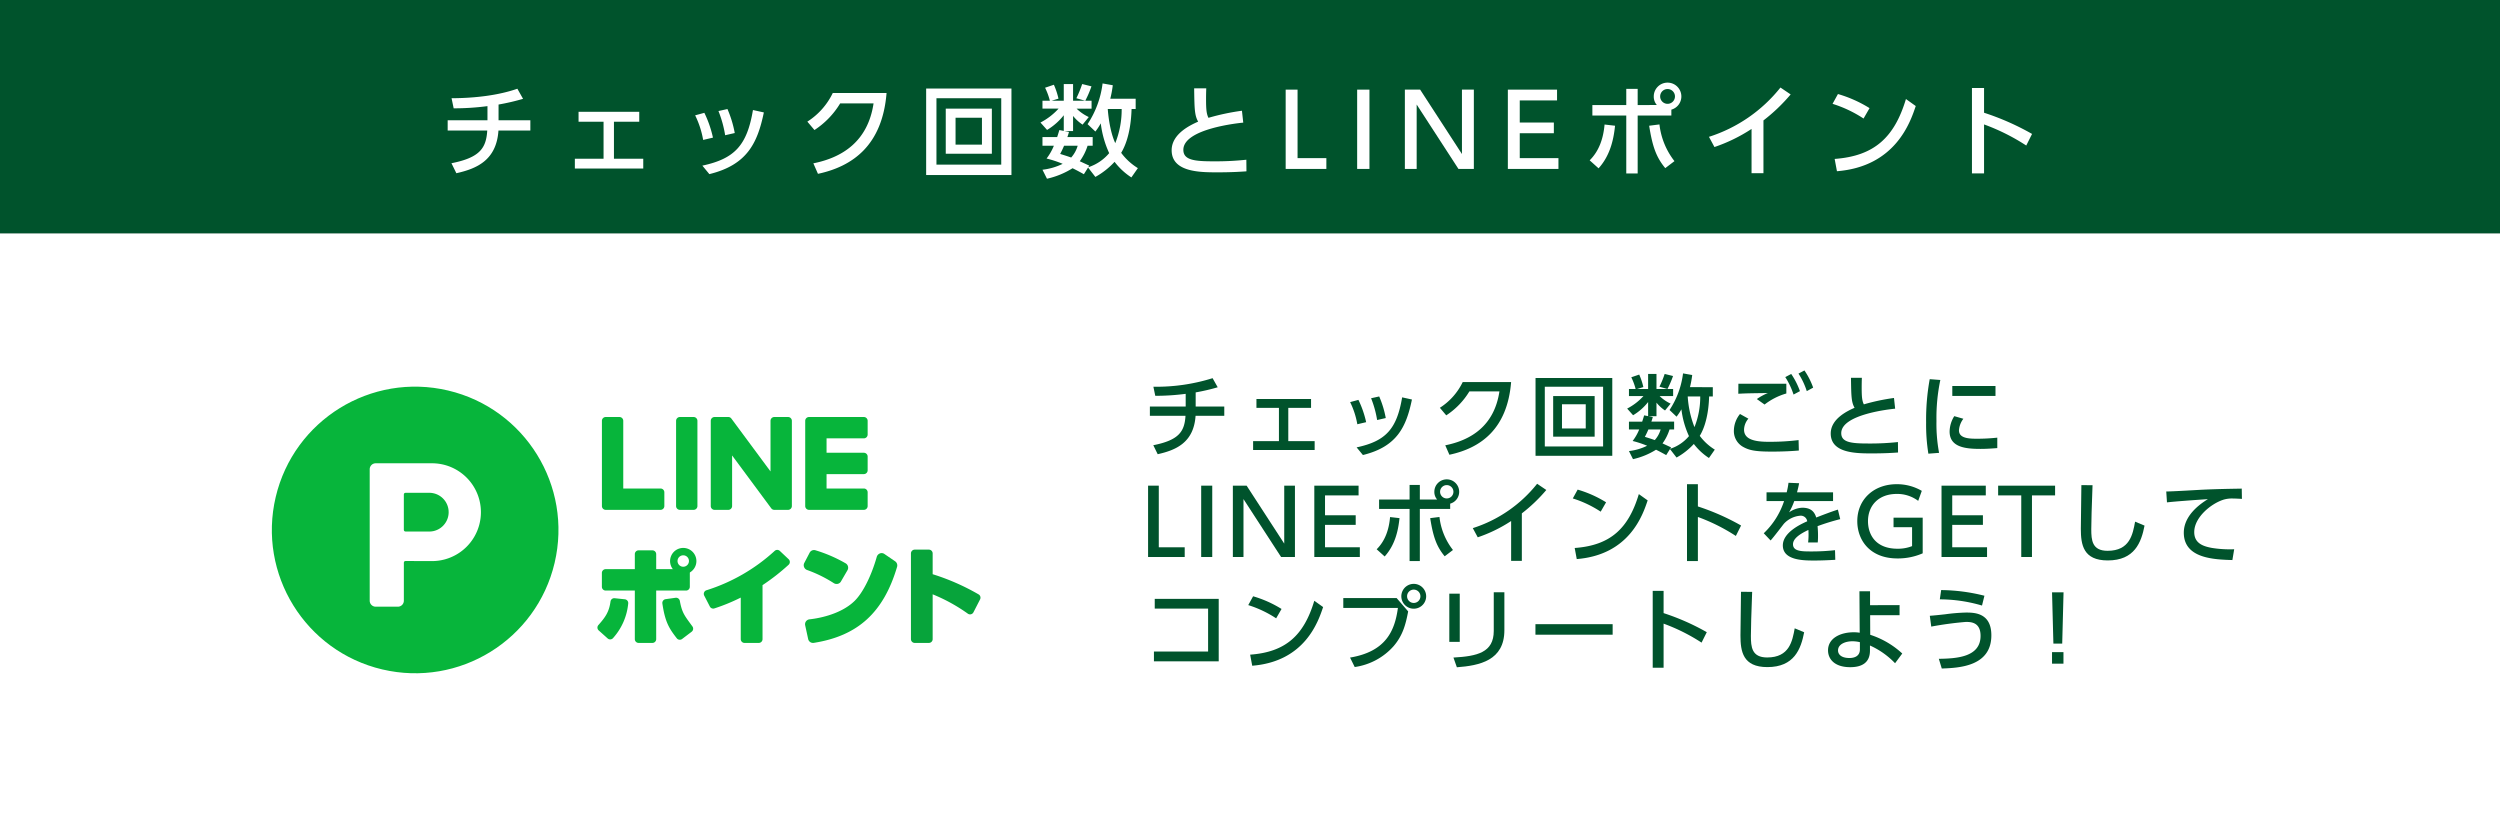 <svg xmlns="http://www.w3.org/2000/svg" width="750" height="249.943" viewBox="0 0 750 249.943">
  <rect x="0" y="0" width="750" height="249.943" fill="#333333" stroke="none"/>
  <g id="Group_1061" data-name="Group 1061" transform="translate(-8035 -7610.368)">
    <rect id="Rectangle_219" data-name="Rectangle 219" width="750" height="180" transform="translate(8035 7680.311)" fill="#fff"/>
    <rect id="Rectangle_220" data-name="Rectangle 220" width="750" height="70" transform="translate(8035 7610.368)" fill="#00532c"/>
    <g id="Group_1046" data-name="Group 1046">
      <path id="Path_3344" data-name="Path 3344" d="M8184.565,7646.438h9.541v3.089h-9.569c-.6,8.969-6.6,11.459-12.63,12.809l-1.469-3c8.669-1.709,10.409-4.649,10.739-9.809H8169.3v-3.089h11.939v-4.231a77.28,77.28,0,0,1-10.139.66l-.63-3.029c6.959-.031,13.979-.841,19.739-2.851l1.709,3.031a66.636,66.636,0,0,1-7.35,1.709Z" fill="#fff"/>
      <path id="Path_3345" data-name="Path 3345" d="M8219.186,7657.986h8.79v2.94h-20.52v-2.94h8.61v-11.1h-7.5v-2.97h18.209v2.97h-7.59Z" fill="#fff"/>
      <path id="Path_3346" data-name="Path 3346" d="M8245.946,7652.347a27.338,27.338,0,0,0-2.4-7.38l2.761-.75a32.942,32.942,0,0,1,2.579,7.439Zm-.24,7.71c9.72-2.071,13.409-6.12,15.18-16.68l3.27.721c-1.89,9.058-4.92,15.718-16.35,18.508Zm6.84-9.119a34.1,34.1,0,0,0-2.01-7.26l2.7-.6a33.214,33.214,0,0,1,2.189,7.2Z" fill="#fff"/>
      <path id="Path_3347" data-name="Path 3347" d="M8279.007,7659.366c8.7-1.739,16.349-6.569,18.059-17.97h-10.02a24.953,24.953,0,0,1-7.71,7.981l-2.13-2.52a20.949,20.949,0,0,0,7.62-8.58h16.14c-1.261,15.6-10.05,21.99-20.579,24.239Z" fill="#fff"/>
      <path id="Path_3348" data-name="Path 3348" d="M8338.436,7636.928v25.949h-25.589v-25.949Zm-22.5,2.91v19.918h19.439v-19.918Zm16.619,3.119v13.529h-13.829v-13.529Zm-10.89,2.731v8.069h7.92v-8.069Z" fill="#fff"/>
      <path id="Path_3349" data-name="Path 3349" d="M8375.7,7639.987v3.09h-1.229c-.061,1.739-.271,8.43-3.12,13.14a17.92,17.92,0,0,0,5.01,4.59l-1.95,2.789a20.037,20.037,0,0,1-5.04-4.68,22.8,22.8,0,0,1-5.76,4.53l-2.189-2.819-1.26,2.01c-.811-.45-1.65-.93-3.39-1.8a24.468,24.468,0,0,1-7.68,3.15l-1.351-2.7a18.427,18.427,0,0,0,6.06-1.769,33.109,33.109,0,0,0-4.829-1.59,16.552,16.552,0,0,0,2.189-3.84h-3.42v-2.61h4.41c.33-.991.479-1.53.66-2.1l1.319.269v-4.708a18.268,18.268,0,0,1-5.01,4.409l-1.979-2.22a19.406,19.406,0,0,0,5.43-4.17h-4.83v-2.369h2.22a19.768,19.768,0,0,0-1.439-3.9l2.64-.9a21.72,21.72,0,0,1,1.38,4.17l-2.069.631h3.659v-5.01h2.79v5.01h3.63l-2.64-.75a33.82,33.82,0,0,0,1.74-4.26l2.789.69a31.785,31.785,0,0,1-1.859,4.32h1.89v2.369h-4.5a13.392,13.392,0,0,0,3.66,2.52l-1.86,2.28a12.439,12.439,0,0,1-2.85-2.611v4.531h-2.609l1.38.27c-.21.75-.3,1.02-.48,1.53h7.59v2.61h-1.53a16.079,16.079,0,0,1-2.34,4.649c.96.451,2.46,1.141,2.851,1.321l-.3.48a13.685,13.685,0,0,0,6.271-4.23,29.6,29.6,0,0,1-2.521-8.94,18.176,18.176,0,0,1-1.62,2.459l-2.34-2.219a28.536,28.536,0,0,0,4.5-12.21l3.06.541a31.877,31.877,0,0,1-.75,4.049Zm-21.479,14.1c-.479,1.14-.84,1.829-1.17,2.46,1.71.539,2.46.779,3.3,1.08a9,9,0,0,0,1.95-3.54Zm13.109-11.01c.091,1.23.54,6.54,2.25,10.23a26.943,26.943,0,0,0,1.92-10.23Z" fill="#fff"/>
      <path id="Path_3350" data-name="Path 3350" d="M8407.976,7647.156c-1.26.121-17.97,1.8-17.97,8.16,0,3.121,3.42,3.451,9.15,3.451a87.566,87.566,0,0,0,9.749-.48l.03,3.48c-1.8.12-4.35.3-8.67.3-5.159,0-13.77,0-13.77-6.629,0-5.041,5.88-7.65,7.95-8.58-1.08-1.89-1.11-3.81-1.2-9.99h3.63c-.03.96-.06,1.8-.06,3.3,0,3.12.149,4.38.72,5.55a68.689,68.689,0,0,1,10.05-2.13Z" fill="#fff"/>
      <path id="Path_3351" data-name="Path 3351" d="M8424.267,7637.258v20.549h8.64v3.24H8420.7v-23.789Z" fill="#fff"/>
      <path id="Path_3352" data-name="Path 3352" d="M8445.836,7637.258v23.789h-3.689v-23.789Z" fill="#fff"/>
      <path id="Path_3353" data-name="Path 3353" d="M8461.046,7637.258l12.539,19.318v-19.318h3.57v23.789h-4.62L8460,7641.727v19.32h-3.54v-23.789Z" fill="#fff"/>
      <path id="Path_3354" data-name="Path 3354" d="M8501.155,7647.127v3.21h-10.229v7.47h11.609v3.24h-15.179v-23.789h14.759v3.239h-11.189v6.63Z" fill="#fff"/>
      <path id="Path_3355" data-name="Path 3355" d="M8511.9,7658.467c2.88-2.85,4.109-6.66,4.47-10.74l3.149.36c-.359,3.27-1.14,8.579-4.949,12.779Zm20.159-16.59a3.816,3.816,0,0,1-.931-2.58,4.14,4.14,0,0,1,8.28,0,4.094,4.094,0,0,1-3,3.961v1.769H8526.3V7662.4h-3.42v-17.369h-10.17v-3.15h10.17v-4.859h3.42v4.859Zm.779,5.82a21.777,21.777,0,0,0,4.5,11.01l-2.76,2.1c-2.729-3.3-3.84-6.481-4.83-12.72Zm.21-8.4a2.22,2.22,0,1,0,4.44,0,2.22,2.22,0,0,0-4.44,0Z" fill="#fff"/>
      <path id="Path_3356" data-name="Path 3356" d="M8564.035,7662.336h-3.569v-13.289a48.521,48.521,0,0,1-11.13,5.43l-1.649-3.06a44.768,44.768,0,0,0,21.449-14.79l3.06,2.07a53,53,0,0,1-8.16,7.8Z" fill="#fff"/>
      <path id="Path_3357" data-name="Path 3357" d="M8594.065,7645.927a36.96,36.96,0,0,0-9.3-4.409l1.62-2.941a37.816,37.816,0,0,1,9.479,4.23Zm-8.669,12.12c11.909-.87,17.938-6.481,21.389-17.97l2.939,2.1c-1.619,4.829-6.06,18.148-23.639,19.558Z" fill="#fff"/>
      <path id="Path_3358" data-name="Path 3358" d="M8642.875,7654.027a62.035,62.035,0,0,0-12.659-6.33v14.7h-3.63v-25.619h3.63v7.411a77.375,77.375,0,0,1,14.4,6.359Z" fill="#fff"/>
    </g>
    <g id="Group_1060" data-name="Group 1060">
      <g id="Group_1047" data-name="Group 1047">
        <path id="Path_3359" data-name="Path 3359" d="M8393.7,7732.325h8.584v2.78h-8.611c-.54,8.071-5.938,10.311-11.363,11.526l-1.323-2.7c7.8-1.538,9.366-4.184,9.663-8.827h-10.688v-2.78h10.743v-3.805a69.7,69.7,0,0,1-9.124.593l-.566-2.726a56.3,56.3,0,0,0,17.761-2.565l1.539,2.727a60.317,60.317,0,0,1-6.613,1.539Z" fill="#00532c"/>
        <path id="Path_3360" data-name="Path 3360" d="M8421.487,7742.717h7.909v2.646h-18.463v-2.646h7.747v-9.987h-6.748v-2.672h16.384v2.672h-6.829Z" fill="#00532c"/>
        <path id="Path_3361" data-name="Path 3361" d="M8442.2,7737.643a24.582,24.582,0,0,0-2.159-6.641l2.483-.674a29.615,29.615,0,0,1,2.321,6.693Zm-.216,6.937c8.745-1.863,12.065-5.507,13.658-15.008l2.942.648c-1.7,8.151-4.427,14.143-14.711,16.655Zm6.154-8.206a30.734,30.734,0,0,0-1.809-6.532l2.43-.539a29.807,29.807,0,0,1,1.97,6.477Z" fill="#00532c"/>
        <path id="Path_3362" data-name="Path 3362" d="M8468.578,7743.959c7.828-1.565,14.711-5.911,16.25-16.168h-9.015a22.481,22.481,0,0,1-6.938,7.18l-1.916-2.268a18.851,18.851,0,0,0,6.856-7.72h14.521c-1.134,14.037-9.042,19.787-18.517,21.81Z" fill="#00532c"/>
        <path id="Path_3363" data-name="Path 3363" d="M8518.685,7723.769v23.348h-23.025v-23.348Zm-20.245,2.618v17.924h17.491v-17.924Zm14.954,2.806v12.174H8500.95v-12.174Zm-9.8,2.457v7.262h7.127v-7.262Z" fill="#00532c"/>
        <path id="Path_3364" data-name="Path 3364" d="M8548.843,7726.521v2.782h-1.106c-.054,1.564-.243,7.584-2.807,11.822a16.12,16.12,0,0,0,4.509,4.13l-1.756,2.511a18.08,18.08,0,0,1-4.535-4.211,20.528,20.528,0,0,1-5.183,4.075l-1.97-2.537-1.134,1.808c-.729-.4-1.485-.837-3.051-1.62a21.949,21.949,0,0,1-6.91,2.835l-1.215-2.429a16.612,16.612,0,0,0,5.453-1.593,29.833,29.833,0,0,0-4.346-1.43,14.892,14.892,0,0,0,1.97-3.455h-3.077v-2.35h3.969c.3-.89.432-1.376.594-1.888l1.188.242v-4.237a16.427,16.427,0,0,1-4.508,3.967l-1.781-2a17.449,17.449,0,0,0,4.886-3.753h-4.347v-2.131h2a17.86,17.86,0,0,0-1.3-3.509l2.375-.811a19.562,19.562,0,0,1,1.242,3.752l-1.862.568h3.293v-4.508h2.51v4.508h3.267l-2.375-.675a30.342,30.342,0,0,0,1.565-3.833l2.51.621a28.617,28.617,0,0,1-1.673,3.887h1.7v2.131h-4.049a12.005,12.005,0,0,0,3.293,2.268l-1.674,2.052a11.255,11.255,0,0,1-2.564-2.349v4.076H8529.6l1.241.243c-.188.675-.27.918-.432,1.376h6.829v2.35h-1.377a14.492,14.492,0,0,1-2.105,4.184c.864.4,2.214,1.025,2.564,1.187l-.27.432a12.308,12.308,0,0,0,5.642-3.806,26.666,26.666,0,0,1-2.268-8.044,16.463,16.463,0,0,1-1.458,2.213l-2.105-2a25.667,25.667,0,0,0,4.049-10.985l2.754.485a29.024,29.024,0,0,1-.675,3.643Zm-19.326,12.688c-.432,1.025-.756,1.646-1.053,2.213,1.538.486,2.213.7,2.969.972a8.132,8.132,0,0,0,1.756-3.185Zm11.8-9.906a30.15,30.15,0,0,0,2.023,9.2,24.25,24.25,0,0,0,1.728-9.2Z" fill="#00532c"/>
        <path id="Path_3365" data-name="Path 3365" d="M8559.514,7735.969a5.254,5.254,0,0,0-1.3,3.293c0,2.916,3.131,3.644,7.342,3.644a69.528,69.528,0,0,0,9.016-.512l.081,3.131c-1.241.108-4.1.324-8.125.324-4.724,0-6.64-.351-8.476-1.35a5.4,5.4,0,0,1-2.888-4.94,8.074,8.074,0,0,1,1.835-4.994Zm11.391-7.558a19.22,19.22,0,0,0-6.532,3.32l-2.321-1.646a16.814,16.814,0,0,1,3.32-1.809c-1.215.027-5.021.054-7.1.135-.675.027-1.16.054-1.781.081l.027-3H8570.9Zm1.458-5.857a22.528,22.528,0,0,1,2.618,5.155l-1.917,1.026a22.212,22.212,0,0,0-2.482-5.237Zm3.968-1.053a22.421,22.421,0,0,1,2.618,5.155l-1.916,1.053a22.008,22.008,0,0,0-2.483-5.264Z" fill="#00532c"/>
        <path id="Path_3366" data-name="Path 3366" d="M8603.546,7732.973c-1.134.108-16.169,1.62-16.169,7.341,0,2.809,3.077,3.106,8.233,3.106a78.579,78.579,0,0,0,8.772-.433l.027,3.132c-1.62.108-3.914.27-7.8.27-4.643,0-12.39,0-12.39-5.966,0-4.534,5.291-6.883,7.153-7.72-.972-1.7-1-3.428-1.08-8.988h3.267c-.027.863-.054,1.619-.054,2.969,0,2.807.135,3.941.647,4.994a61.625,61.625,0,0,1,9.043-1.917Z" fill="#00532c"/>
        <path id="Path_3367" data-name="Path 3367" d="M8617.1,7724.362a55.17,55.17,0,0,0-1.16,12.309,47.129,47.129,0,0,0,.783,9.556l-3.212.242a54.387,54.387,0,0,1-.675-9.313,68.089,68.089,0,0,1,1.079-13.037Zm6.911,11.634a6.457,6.457,0,0,0-1.322,3.483c0,2.267,2.672,2.509,5.264,2.509a56.712,56.712,0,0,0,6.234-.324v3.132c-1.457.108-3.077.243-4.993.243-4.426,0-9.312-.432-9.312-5.21a8.892,8.892,0,0,1,1.4-4.616Zm9.637-9.825v2.97h-12.957v-2.97Z" fill="#00532c"/>
        <path id="Path_3368" data-name="Path 3368" d="M8382.637,7756.065v18.491h7.774v2.915h-10.986v-21.406Z" fill="#00532c"/>
        <path id="Path_3369" data-name="Path 3369" d="M8398.675,7756.065v21.406h-3.319v-21.406Z" fill="#00532c"/>
        <path id="Path_3370" data-name="Path 3370" d="M8408.988,7756.065l11.283,17.384v-17.384h3.212v21.406h-4.156l-11.283-17.383v17.383h-3.186v-21.406Z" fill="#00532c"/>
        <path id="Path_3371" data-name="Path 3371" d="M8441.711,7764.946v2.888h-9.205v6.722h10.446v2.915h-13.658v-21.406h13.28v2.915h-10.068v5.966Z" fill="#00532c"/>
        <path id="Path_3372" data-name="Path 3372" d="M8448,7775.149c2.591-2.564,3.7-5.992,4.021-9.663l2.834.324c-.323,2.942-1.025,7.719-4.453,11.5Zm18.139-14.926a3.438,3.438,0,0,1-.837-2.323,3.725,3.725,0,0,1,7.45,0,3.684,3.684,0,0,1-2.7,3.564v1.593h-9.1v15.629h-3.077v-15.629h-9.15v-2.834h9.15v-4.373h3.077v4.373Zm.7,5.236a19.588,19.588,0,0,0,4.049,9.906l-2.483,1.89c-2.456-2.97-3.455-5.831-4.346-11.445Zm.188-7.559a2,2,0,1,0,4,0,2,2,0,0,0-4,0Z" fill="#00532c"/>
        <path id="Path_3373" data-name="Path 3373" d="M8491.552,7778.632h-3.212v-11.958a43.768,43.768,0,0,1-10.015,4.886l-1.484-2.754a40.28,40.28,0,0,0,19.3-13.308l2.754,1.863a47.687,47.687,0,0,1-7.343,7.018Z" fill="#00532c"/>
        <path id="Path_3374" data-name="Path 3374" d="M8515.206,7763.866a33.3,33.3,0,0,0-8.368-3.968l1.458-2.645a34.037,34.037,0,0,1,8.529,3.806Zm-7.8,10.9c10.716-.783,16.142-5.83,19.245-16.168l2.646,1.889c-1.457,4.346-5.452,16.331-21.271,17.6Z" fill="#00532c"/>
        <path id="Path_3375" data-name="Path 3375" d="M8555.756,7771.154a55.859,55.859,0,0,0-11.391-5.695v13.227H8541.1v-23.053h3.266v6.668a69.773,69.773,0,0,1,12.957,5.722Z" fill="#00532c"/>
        <path id="Path_3376" data-name="Path 3376" d="M8584.917,7758.063v2.619h-11.635a19.889,19.889,0,0,1-1.565,3.4,7.451,7.451,0,0,1,3.941-1.4c2.24,0,3.59.863,4.211,2.942,1.241-.486,4.346-1.7,6.5-2.375l.7,2.86a65.8,65.8,0,0,0-6.8,2.106,27.216,27.216,0,0,1,.136,2.915,19.464,19.464,0,0,1-.081,1.971h-2.889a20.526,20.526,0,0,0,.082-3.752c-2.835,1.323-4.616,2.7-4.616,4.292,0,2.159,2.645,2.159,5.614,2.159a63.487,63.487,0,0,0,6.991-.378l.081,2.889c-1.863.107-4.13.215-6.235.215-3.213,0-9.5,0-9.5-4.535,0-3.778,5.049-6.235,7.316-7.233a1.946,1.946,0,0,0-2.133-1.674,7.529,7.529,0,0,0-4.858,2.4c-.108.109-3.267,4.292-4,5.021l-2.052-2.159a23.348,23.348,0,0,0,6.1-9.663h-5.264v-2.619h6.047a21.792,21.792,0,0,0,.54-2.862l3.185.135c-.188,1.026-.324,1.566-.621,2.727Z" fill="#00532c"/>
        <path id="Path_3377" data-name="Path 3377" d="M8610.459,7760.627a10.423,10.423,0,0,0-6.451-2.078c-5.345,0-8.61,3.4-8.61,8.179,0,3.914,2.186,8.259,8.88,8.259a11.482,11.482,0,0,0,4.346-.783v-5.668h-5.56v-2.861h8.745v10.689a18.615,18.615,0,0,1-7.558,1.538c-8.368,0-12.066-5.587-12.066-11.174,0-6.533,4.939-11.1,11.823-11.1a14.677,14.677,0,0,1,7.531,2Z" fill="#00532c"/>
        <path id="Path_3378" data-name="Path 3378" d="M8629.874,7764.946v2.888h-9.205v6.722h10.446v2.915h-13.658v-21.406h13.28v2.915h-10.068v5.966Z" fill="#00532c"/>
        <path id="Path_3379" data-name="Path 3379" d="M8644.591,7777.471h-3.213V7758.98h-6.937v-2.915h17.086v2.915h-6.937Z" fill="#00532c"/>
        <path id="Path_3380" data-name="Path 3380" d="M8662.762,7755.931c-.243,5.721-.378,11.715-.378,13.2,0,3.293.243,6.478,4.886,6.478,6.694,0,7.558-4.939,8.26-8.746l2.834,1.188c-.972,5.021-2.969,10.446-11.04,10.446-7.342,0-8.071-4.7-8.071-9.475,0-2.078.136-11.255.162-13.118Z" fill="#00532c"/>
        <path id="Path_3381" data-name="Path 3381" d="M8707.578,7760.033c-1.026-.054-1.863-.107-2.592-.107a8.8,8.8,0,0,0-2.861.324c-3.833,1.188-8.854,5.344-8.854,9.744,0,3.374,2.672,4.265,5.292,4.75a33.963,33.963,0,0,0,6.692.4l-.539,3.24c-5.453-.162-14.576-.459-14.576-8.206,0-5.183,4.858-8.611,7.233-10.069-2.861.189-9.771.675-12.281.972l-.216-3.266c1.727,0,9.366-.459,10.905-.54,4.13-.188,7.233-.243,11.741-.324Z" fill="#00532c"/>
        <path id="Path_3382" data-name="Path 3382" d="M8400.614,7790.036v18.733H8381.18v-2.942h16.249v-12.876h-16.007v-2.915Z" fill="#00532c"/>
        <path id="Path_3383" data-name="Path 3383" d="M8417.844,7795.866a33.338,33.338,0,0,0-8.368-3.968l1.458-2.645a34.037,34.037,0,0,1,8.529,3.806Zm-7.8,10.9c10.716-.783,16.142-5.83,19.245-16.168l2.646,1.889c-1.457,4.346-5.452,16.331-21.271,17.6Z" fill="#00532c"/>
        <path id="Path_3384" data-name="Path 3384" d="M8453.994,7789.793l3.455,4c-.756,4.022-1.646,7.207-4.319,10.365a19.149,19.149,0,0,1-11.715,6.317l-1.4-2.835c10.662-1.781,13.416-7.908,14.36-14.9h-16.385v-2.942Zm8.854-.54a3.725,3.725,0,1,1-3.725-3.725A3.733,3.733,0,0,1,8462.848,7789.253Zm-5.723,0a2,2,0,1,0,2-2A1.994,1.994,0,0,0,8457.125,7789.253Z" fill="#00532c"/>
        <path id="Path_3385" data-name="Path 3385" d="M8472.924,7802.938h-3.131v-14.467h3.131Zm13.39-3.508c0,9.123-7.478,10.607-14.253,11.121l-1.025-2.916c7.126-.4,12.093-1.511,12.093-7.989v-11.608h3.186Z" fill="#00532c"/>
        <path id="Path_3386" data-name="Path 3386" d="M8518.792,7797.621v3.158h-23.16v-3.158Z" fill="#00532c"/>
        <path id="Path_3387" data-name="Path 3387" d="M8545.469,7803.154a55.859,55.859,0,0,0-11.391-5.695v13.227h-3.265v-23.052h3.265v6.667a69.773,69.773,0,0,1,12.957,5.722Z" fill="#00532c"/>
        <path id="Path_3388" data-name="Path 3388" d="M8560.647,7787.931c-.243,5.722-.378,11.715-.378,13.2,0,3.293.243,6.478,4.886,6.478,6.694,0,7.558-4.939,8.26-8.746l2.834,1.188c-.972,5.021-2.969,10.446-11.04,10.446-7.342,0-8.071-4.7-8.071-9.475,0-2.078.136-11.255.162-13.118Z" fill="#00532c"/>
        <path id="Path_3389" data-name="Path 3389" d="M8596.069,7800.806a25.906,25.906,0,0,1,9.609,5.615l-2.16,2.915a23.986,23.986,0,0,0-7.53-5.317v1.538c0,3.833-2.727,4.966-5.912,4.966-4.831,0-6.667-2.537-6.667-5.047,0-3.59,3.617-5.426,7.72-5.426a10.776,10.776,0,0,1,1.782.136l-.081-12.445h3.185v4.185l8.854-.028v3.024h-8.826Zm-3.1,2.214a9.766,9.766,0,0,0-2.24-.271c-2.024,0-4.319.811-4.319,2.754,0,1.16.945,2.268,3.429,2.268,1.269,0,3.131-.406,3.131-2.592Z" fill="#00532c"/>
        <path id="Path_3390" data-name="Path 3390" d="M8616.646,7808.013c5.235-.081,12.523-.458,12.523-6.883,0-4.1-2.888-4.184-4.4-4.184a102.033,102.033,0,0,0-10.394,1.4l-.432-3.24c1.35-.107,2.24-.188,4.67-.459a55.326,55.326,0,0,1,6.127-.512c2.511,0,7.666.027,7.666,6.829,0,9.366-9.744,9.771-14.873,9.961Zm12.956-15.98a45.278,45.278,0,0,0-12.66-1.862l.405-2.78a54.617,54.617,0,0,1,12.983,1.7Z" fill="#00532c"/>
        <path id="Path_3391" data-name="Path 3391" d="M8654.064,7788.065l-.4,15.386h-2.646l-.405-15.386Zm-3.455,17.951h3.429v3.455h-3.429Z" fill="#00532c"/>
      </g>
      <g id="Group_1059" data-name="Group 1059">
        <g id="Group_1048" data-name="Group 1048">
          <circle id="Ellipse_104" data-name="Ellipse 104" cx="42.986" cy="42.986" r="42.986" transform="translate(8107.834 7801.316) rotate(-76.717)" fill="#07b53b"/>
          <path id="Path_3392" data-name="Path 3392" d="M8164.767,7749.353l0,0h-17.056a1.8,1.8,0,0,0-1.8,1.8v39.422a1.8,1.8,0,0,0,1.8,1.8h6.645a1.8,1.8,0,0,0,1.8-1.8v-11.29c0-.431.184-.615.614-.615l7.794.025a14.671,14.671,0,0,0,.207-29.341Zm4.827,14.766c0,.094-.007.187-.014.281s-.015.212-.027.317-.026.183-.042.274-.036.2-.059.306-.043.177-.067.265-.057.2-.089.294-.059.17-.092.254-.076.188-.117.281-.075.162-.115.241-.094.179-.144.266-.089.153-.137.228-.111.167-.169.249-.1.143-.156.212-.128.157-.194.232-.114.132-.174.2-.143.143-.217.213-.125.12-.19.176-.158.13-.239.192-.134.107-.205.157-.172.114-.259.169-.143.093-.217.135c-.092.053-.187.1-.281.146-.075.038-.149.078-.226.112-.1.044-.2.082-.3.121-.077.029-.153.061-.231.087-.109.037-.222.065-.334.1-.074.02-.148.043-.224.06-.127.029-.258.048-.388.068-.064.01-.126.024-.191.032a5.866,5.866,0,0,1-.6.04c-.031,0-.06,0-.091,0v0h-7.039c-.43,0-.614-.184-.614-.615v-10.388c0-.429.184-.614.612-.614h7.041a5.8,5.8,0,0,1,5.573,4.234c.015.053.028.107.041.161.03.115.057.23.079.348.017.092.03.187.043.281s.025.185.033.279c0,.031.009.061.011.092,0,.066,0,.13,0,.2s.011.146.011.22C8169.6,7764.047,8169.6,7764.082,8169.594,7764.119Z" fill="#fff"/>
        </g>
        <g id="Group_1058" data-name="Group 1058">
          <g id="Group_1057" data-name="Group 1057">
            <g id="Group_1052" data-name="Group 1052">
              <g id="Group_1051" data-name="Group 1051">
                <g id="Group_1050" data-name="Group 1050">
                  <g id="Group_1049" data-name="Group 1049">
                    <path id="Path_3393" data-name="Path 3393" d="M8242.729,7798.3c-2.369-3.266-3.091-3.973-3.779-7.677a1.156,1.156,0,0,0-1.276-.923l-2.994.417a1.144,1.144,0,0,0-.969,1.3c.813,5.556,2.014,7.474,4.334,10.447a1.147,1.147,0,0,0,1.583.2l2.874-2.181A1.148,1.148,0,0,0,8242.729,7798.3Z" fill="#07b53b"/>
                    <path id="Path_3394" data-name="Path 3394" d="M8222.451,7790.155l-3.055-.322a1.135,1.135,0,0,0-1.243.98c-.426,3.146-1.547,4.715-3.627,7.067a1.14,1.14,0,0,0,.08,1.61l2.687,2.406a1.137,1.137,0,0,0,1.628-.109,18.059,18.059,0,0,0,4.543-10.374A1.139,1.139,0,0,0,8222.451,7790.155Z" fill="#07b53b"/>
                  </g>
                  <path id="Path_3395" data-name="Path 3395" d="M8216.7,7787.538h8.747v14.569a1.137,1.137,0,0,0,1.137,1.137h4.136a1.138,1.138,0,0,0,1.138-1.137v-14.569h8.951a1.139,1.139,0,0,0,1.139-1.137v-4.149a1.139,1.139,0,0,0-1.139-1.138h-8.951v-4.506a1.137,1.137,0,0,0-1.138-1.137h-4.136a1.137,1.137,0,0,0-1.137,1.137v4.506H8216.7a1.139,1.139,0,0,0-1.138,1.138v4.149A1.138,1.138,0,0,0,8216.7,7787.538Z" fill="#07b53b"/>
                </g>
              </g>
              <path id="Path_3396" data-name="Path 3396" d="M8239.973,7774.746a3.948,3.948,0,1,0,3.948,3.948A3.947,3.947,0,0,0,8239.973,7774.746Zm0,5.643a1.714,1.714,0,0,1,0-3.428,1.714,1.714,0,0,1,0,3.428Z" fill="#07b53b"/>
            </g>
            <path id="Path_3397" data-name="Path 3397" d="M8263.76,7802.107v-16.2a63.2,63.2,0,0,0,7.819-6.106,1.134,1.134,0,0,0,.013-1.666l-2.64-2.489a1.14,1.14,0,0,0-1.544-.014,54.435,54.435,0,0,1-20.494,11.822,1.137,1.137,0,0,0-.645,1.6l1.687,3.276a1.14,1.14,0,0,0,1.375.558,57.6,57.6,0,0,0,7.893-3.239v12.461a1.138,1.138,0,0,0,1.139,1.137h4.261A1.137,1.137,0,0,0,8263.76,7802.107Z" fill="#07b53b"/>
            <path id="Path_3398" data-name="Path 3398" d="M8325.377,7794.485a51.268,51.268,0,0,0-10.579-5.824v13.446a1.137,1.137,0,0,1-1.137,1.137h-4.241a1.138,1.138,0,0,1-1.138-1.137v-25.713a1.138,1.138,0,0,1,1.138-1.137h4.241a1.137,1.137,0,0,1,1.137,1.137v6.237a67.568,67.568,0,0,1,13.771,6.046,1.139,1.139,0,0,1,.453,1.51l-1.992,3.878A1.137,1.137,0,0,1,8325.377,7794.485Z" fill="#07a43b"/>
            <g id="Group_1055" data-name="Group 1055">
              <g id="Group_1054" data-name="Group 1054">
                <g id="Group_1053" data-name="Group 1053">
                  <path id="Rectangle_221" data-name="Rectangle 221" d="M1.142,0H5.26A1.143,1.143,0,0,1,6.4,1.143V26.712a1.142,1.142,0,0,1-1.142,1.142H1.143A1.143,1.143,0,0,1,0,26.71V1.142A1.142,1.142,0,0,1,1.142,0Z" transform="translate(8237.826 7735.471)" fill="#07b53b"/>
                  <path id="Path_3399" data-name="Path 3399" d="M8271.42,7735.471H8267.3a1.142,1.142,0,0,0-1.144,1.141V7751.8l-11.718-15.826a1.323,1.323,0,0,0-.091-.116l-.008-.008c-.021-.024-.044-.047-.066-.07l-.021-.019c-.02-.017-.04-.035-.061-.051l-.03-.023c-.019-.014-.039-.027-.059-.04l-.035-.021c-.021-.012-.041-.024-.062-.034l-.035-.018-.065-.028-.036-.013c-.023-.008-.045-.016-.068-.022l-.04-.01c-.021-.006-.044-.011-.066-.015l-.047-.007c-.021,0-.041-.006-.062-.007l-.06,0-.038,0h-4.116a1.142,1.142,0,0,0-1.144,1.141v25.571a1.143,1.143,0,0,0,1.144,1.142h4.116a1.143,1.143,0,0,0,1.144-1.142V7747l11.733,15.846a1.133,1.133,0,0,0,.289.282l.013.009c.023.015.046.029.07.043l.033.018.054.026.055.023.035.013c.026.009.051.018.078.025l.016,0a1.143,1.143,0,0,0,.293.04h4.116a1.144,1.144,0,0,0,1.144-1.142v-25.571A1.143,1.143,0,0,0,8271.42,7735.471Z" fill="#07b53b"/>
                  <path id="Path_3400" data-name="Path 3400" d="M8233.163,7756.921h-11.186v-20.309a1.142,1.142,0,0,0-1.143-1.141h-4.117a1.142,1.142,0,0,0-1.143,1.141v25.571a1.139,1.139,0,0,0,.318.79l.017.017.017.015a1.133,1.133,0,0,0,.789.32h16.447a1.142,1.142,0,0,0,1.141-1.144v-4.116A1.142,1.142,0,0,0,8233.163,7756.921Z" fill="#07b53b"/>
                  <path id="Path_3401" data-name="Path 3401" d="M8294.153,7735.471h-16.446a1.138,1.138,0,0,0-.793.322l-.014.012-.019.02a1.133,1.133,0,0,0-.316.787v25.571a1.131,1.131,0,0,0,.319.79l.016.017.017.015a1.133,1.133,0,0,0,.79.32h16.446a1.143,1.143,0,0,0,1.142-1.144v-4.116a1.143,1.143,0,0,0-1.142-1.144h-11.185V7752.6h11.185a1.142,1.142,0,0,0,1.142-1.143v-4.117a1.142,1.142,0,0,0-1.142-1.143h-11.185v-4.322h11.185a1.143,1.143,0,0,0,1.142-1.144v-4.116A1.142,1.142,0,0,0,8294.153,7735.471Z" fill="#07b53b"/>
                </g>
              </g>
            </g>
            <g id="Group_1056" data-name="Group 1056">
              <path id="Path_3402" data-name="Path 3402" d="M8303.55,7778.765l-3.215-2.192a1.428,1.428,0,0,0-1.324-.191,1.59,1.59,0,0,0-.961.971c-1.624,5.757-4.18,10.849-6.669,13.289-4.509,4.418-12.047,5.374-13.511,5.521a1.513,1.513,0,0,0-1.072.61,1.485,1.485,0,0,0-.242,1.2l.892,4.107a1.476,1.476,0,0,0,1.486,1.162,1.563,1.563,0,0,0,.244-.019c13.214-2.1,20.909-9.137,24.95-22.821A1.511,1.511,0,0,0,8303.55,7778.765Z" fill="#07b53b"/>
              <path id="Path_3403" data-name="Path 3403" d="M8277.085,7781.352a39.159,39.159,0,0,1,8.075,3.971,1.569,1.569,0,0,0,.832.235,1.517,1.517,0,0,0,.367-.044,1.462,1.462,0,0,0,.928-.711l1.967-3.383a1.523,1.523,0,0,0-.517-2.029,42.57,42.57,0,0,0-9.025-3.917,1.479,1.479,0,0,0-1.823.709l-1.6,3.065a1.458,1.458,0,0,0-.065,1.227A1.511,1.511,0,0,0,8277.085,7781.352Z" fill="#07b53b"/>
            </g>
          </g>
        </g>
      </g>
    </g>
  </g>
</svg>
